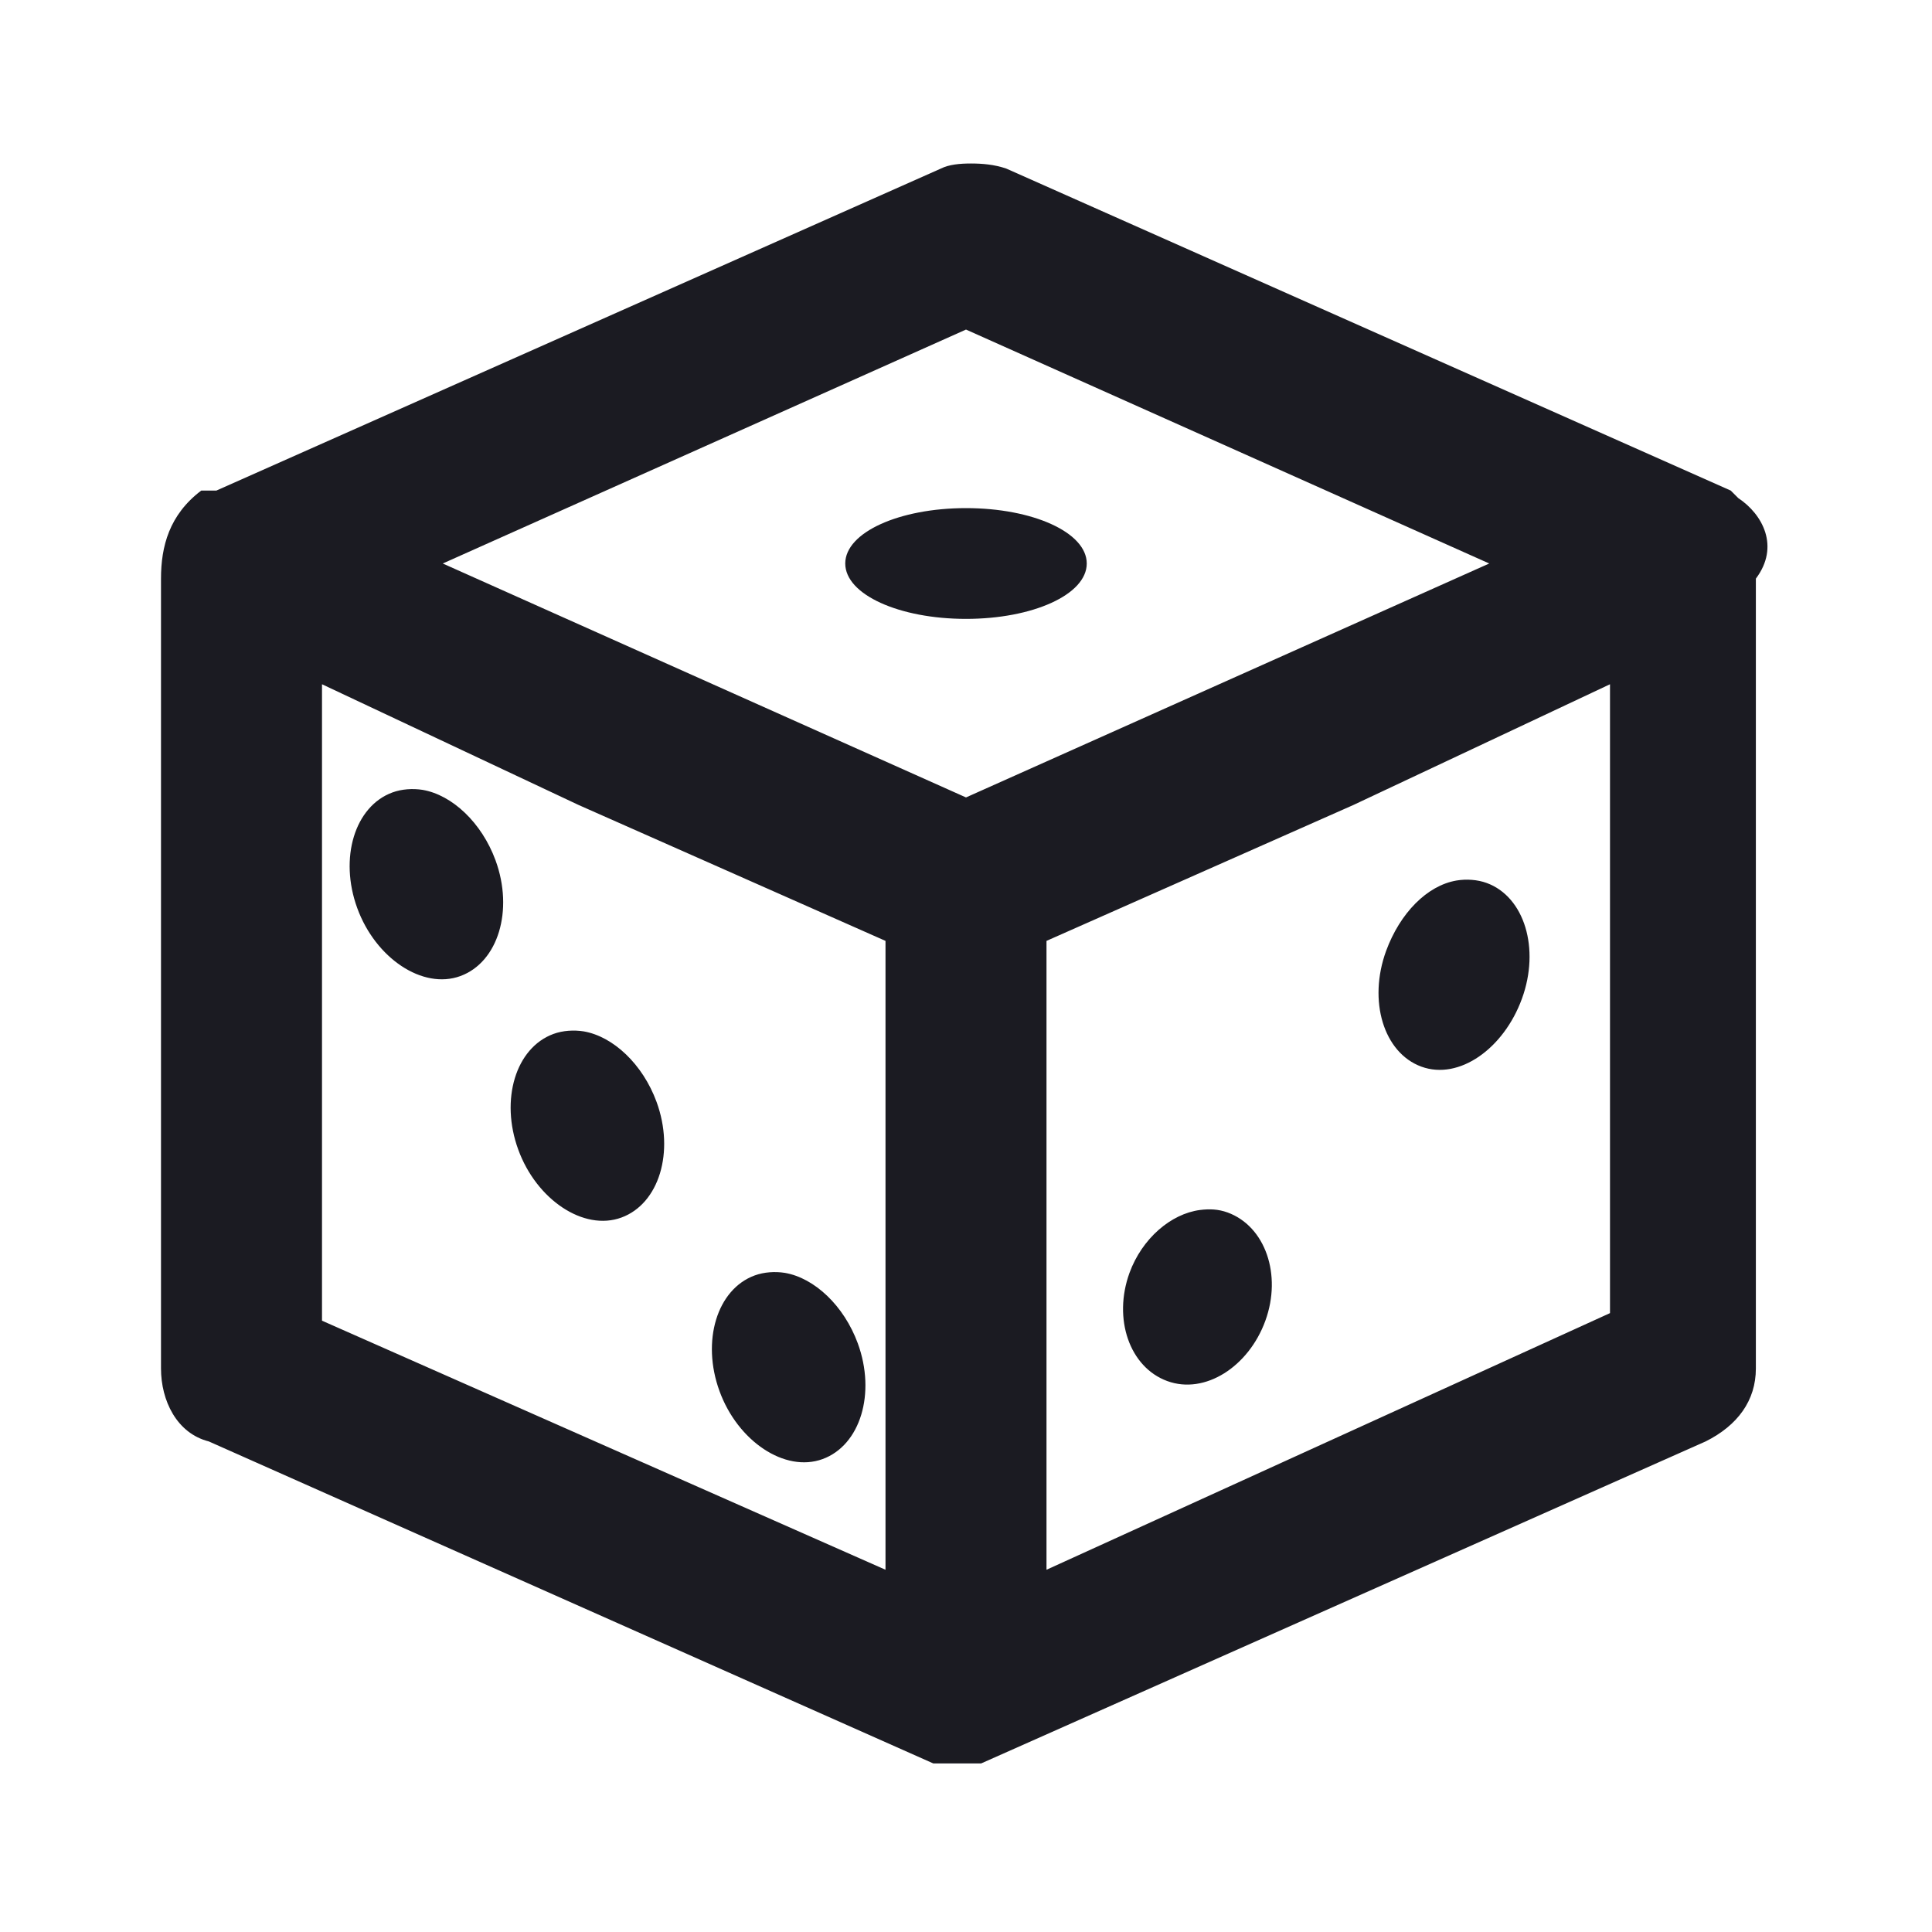 <svg xmlns="http://www.w3.org/2000/svg" viewBox="0 0 24 24" width="24px" height="24px">
  <path d="M 12.062 2.031 C 11.926 2.031 11.789 2.043 11.688 2.094 L 2.688 6.094 L 2.5 6.094 C 2.102 6.395 2 6.789 2 7.188 L 2 17 C 2 17.398 2.195 17.805 2.594 17.906 L 11.594 21.906 L 12.188 21.906 L 21.188 17.906 C 21.586 17.707 21.812 17.398 21.812 17 L 21.812 7.188 C 22.113 6.789 21.895 6.387 21.594 6.188 L 21.5 6.094 L 12.5 2.094 C 12.352 2.043 12.199 2.031 12.062 2.031 Z M 12 4.094 L 18.5 7 L 12 9.906 L 5.5 7 Z M 12 6.312 C 11.172 6.312 10.5 6.613 10.5 7 C 10.5 7.387 11.172 7.688 12 7.688 C 12.828 7.688 13.5 7.387 13.5 7 C 13.5 6.613 12.828 6.312 12 6.312 Z M 4 8.5 L 7.188 10 L 11 11.688 L 11 19.5 L 4 16.406 Z M 20 8.5 L 20 16.312 L 13 19.5 L 13 11.688 L 16.812 10 Z M 5.25 9.812 C 5.129 9.793 4.992 9.801 4.875 9.844 C 4.406 10.016 4.211 10.66 4.438 11.281 C 4.664 11.902 5.25 12.297 5.719 12.125 C 6.188 11.953 6.383 11.309 6.156 10.688 C 5.984 10.219 5.617 9.875 5.25 9.812 Z M 18.094 10.938 C 17.727 11 17.391 11.344 17.219 11.812 C 16.992 12.434 17.188 13.078 17.656 13.25 C 18.125 13.422 18.68 13.027 18.906 12.406 C 19.133 11.785 18.938 11.141 18.469 10.969 C 18.352 10.926 18.215 10.918 18.094 10.938 Z M 7.25 12.812 C 7.129 12.793 6.992 12.801 6.875 12.844 C 6.406 13.016 6.211 13.66 6.438 14.281 C 6.664 14.902 7.25 15.297 7.719 15.125 C 8.188 14.953 8.383 14.309 8.156 13.688 C 7.984 13.219 7.617 12.875 7.25 12.812 Z M 14.906 15.031 C 14.547 15.078 14.188 15.383 14.031 15.812 C 13.824 16.383 14.031 16.984 14.5 17.156 C 14.969 17.328 15.512 16.977 15.719 16.406 C 15.926 15.836 15.719 15.234 15.25 15.062 C 15.133 15.02 15.027 15.016 14.906 15.031 Z M 9.75 15.812 C 9.629 15.793 9.492 15.801 9.375 15.844 C 8.906 16.016 8.711 16.66 8.938 17.281 C 9.164 17.902 9.75 18.297 10.219 18.125 C 10.688 17.953 10.883 17.309 10.656 16.688 C 10.484 16.219 10.117 15.875 9.75 15.812 Z" fill="#1B1B22" />
</svg>